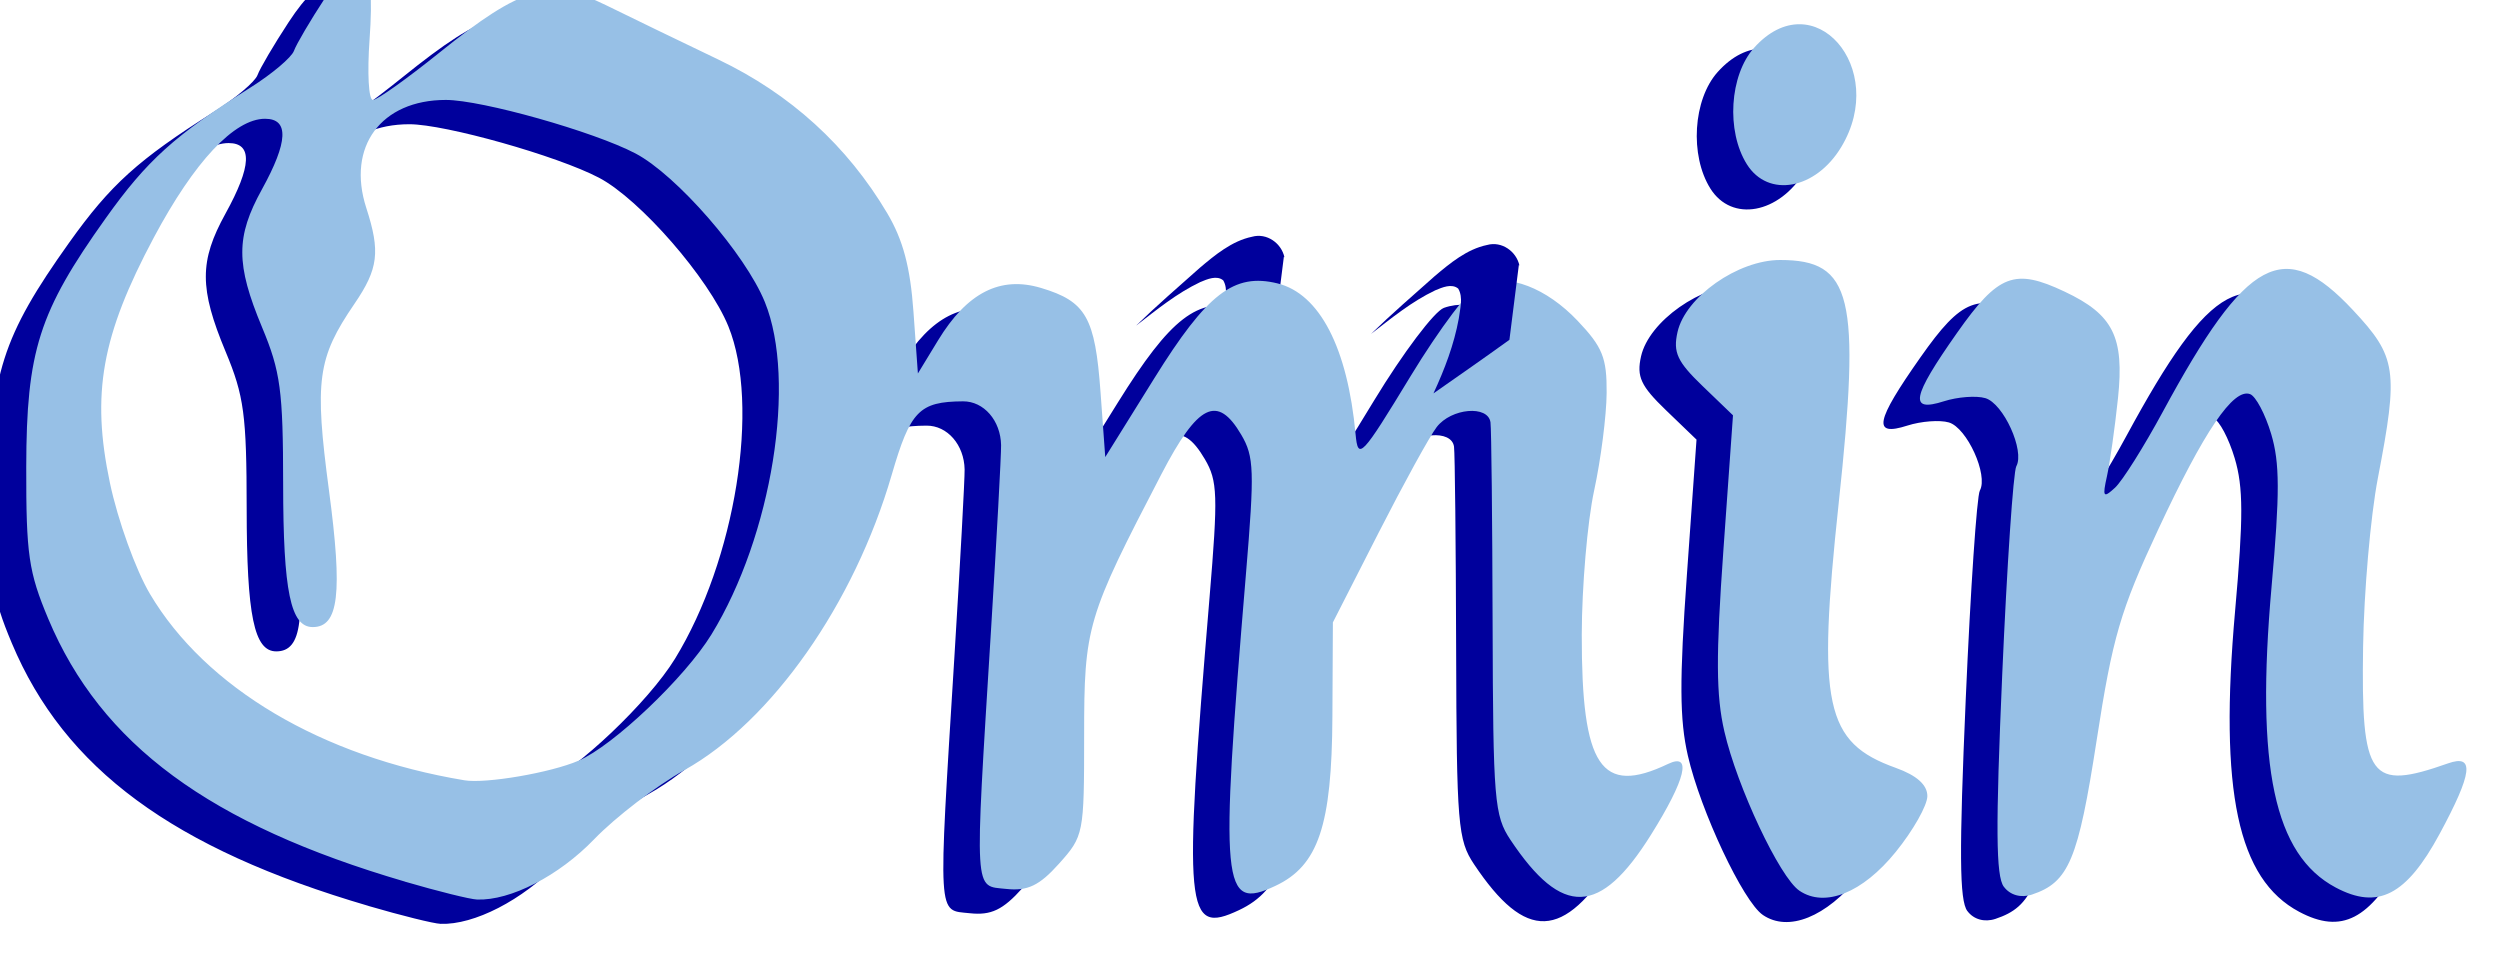 <?xml version="1.0" encoding="UTF-8" standalone="no"?>
<!-- Created with Inkscape (http://www.inkscape.org/) -->

<svg
   xmlns:dc="http://purl.org/dc/elements/1.1/"
   xmlns:cc="http://creativecommons.org/ns#"
   xmlns:rdf="http://www.w3.org/1999/02/22-rdf-syntax-ns#"
   xmlns:svg="http://www.w3.org/2000/svg"
   xmlns="http://www.w3.org/2000/svg"
   xmlns:sodipodi="http://sodipodi.sourceforge.net/DTD/sodipodi-0.dtd"
   xmlns:inkscape="http://www.inkscape.org/namespaces/inkscape"
   width="4.245in"
   height="1.647in"
   viewBox="0 0 4.245 1.647"
   version="1.1"
   id="SVGRoot"
   inkscape:version="0.91 r13725"
   sodipodi:docname="Omin_Logo_reworking_v0.svg">
  <sodipodi:namedview
     id="base"
     pagecolor="#ffffff"
     bordercolor="#666666"
     borderopacity="1.0"
     inkscape:pageopacity="0.0"
     inkscape:pageshadow="2"
     inkscape:zoom="0.98994949"
     inkscape:cx="-342.47645"
     inkscape:cy="15.352001"
     inkscape:document-units="in"
     inkscape:current-layer="layer1"
     showgrid="false"
     inkscape:window-width="1920"
     inkscape:window-height="1053"
     inkscape:window-x="0"
     inkscape:window-y="0"
     inkscape:window-maximized="1"
     fit-margin-top="0"
     fit-margin-left="0"
     fit-margin-right="0"
     fit-margin-bottom="0" />
  <defs
     id="defs5768" />
  <g
     id="layer1"
     inkscape:groupmode="layer"
     inkscape:label="Layer 1"
     transform="translate(-3.086,-2.35)">
    <path
       style="fill:#00009c;fill-opacity:1;stroke:none;stroke-width:0.005px;stroke-linecap:butt;stroke-linejoin:miter;stroke-opacity:1"
       d="m 5.267,2.787 c -0.005,-0.024 -0.03,-0.042 -0.055,-0.035 -0.034,0.007 -0.063,0.031 -0.089,0.053 -0.036,0.032 -0.073,0.064 -0.108,0.098 0.035,-0.027 0.069,-0.055 0.109,-0.074 0.012,-0.005 0.028,-0.012 0.039,-0.003 0.009,0.015 0.003,0.035 0.001,0.051 -0.008,0.044 -0.024,0.086 -0.043,0.127 0.043,-0.03 0.086,-0.06 0.129,-0.091 0.005,-0.042 0.011,-0.085 0.016,-0.127 z"
       id="path4627-3"
       inkscape:connector-curvature="0" />
    <g
       id="g4587-5"
       transform="matrix(0.039,0,0,0.039,1.282,-4.417)"
       inkscape:export-xdpi="117.93969"
       inkscape:export-ydpi="117.93969">
      <path
         inkscape:connector-curvature="0"
         id="path4502-7-0"
         d="m 62.301,212.955 c -8.509,-2.491 -13.233,-5.972 -15.531,-11.442 -0.855,-2.036 -0.966,-2.802 -0.959,-6.607 0.01,-5.06 0.549,-6.75 3.454,-10.825 1.804,-2.531 3.003,-3.614 6.314,-5.703 0.935,-0.59 1.785,-1.308 1.889,-1.596 0.104,-0.288 0.711,-1.32 1.35,-2.295 1.592,-2.43 2.204,-1.868 1.942,1.782 -0.107,1.486 -0.043,2.654 0.145,2.654 0.185,0 1.487,-0.927 2.895,-2.061 3.606,-2.904 4.839,-3.254 7.26,-2.062 1.049,0.516 3.247,1.58 4.886,2.364 3.139,1.502 5.607,3.749 7.35,6.688 0.69,1.164 1.003,2.339 1.143,4.291 l 0.193,2.688 0.877,-1.441 c 1.268,-2.083 2.71,-2.816 4.49,-2.281 1.954,0.587 2.348,1.28 2.585,4.541 l 0.205,2.822 2.137,-3.433 c 2.297,-3.69 3.469,-4.593 5.36,-4.13 1.835,0.45 3.053,2.8 3.402,6.564 0.107,1.155 0.252,1.003 2.399,-2.531 1.257,-2.068 2.623,-3.88 3.037,-4.026 1.235,-0.438 2.87,0.189 4.229,1.619 1.089,1.146 1.277,1.613 1.266,3.142 -0.007,0.988 -0.252,2.902 -0.545,4.255 -0.292,1.352 -0.534,4.174 -0.538,6.27 -0.009,5.758 0.836,7.024 3.757,5.629 1.053,-0.503 0.772,0.663 -0.744,3.086 -2.213,3.537 -3.865,3.597 -6.116,0.223 -0.704,-1.055 -0.758,-1.713 -0.779,-9.401 -0.012,-4.547 -0.053,-8.497 -0.092,-8.779 -0.104,-0.761 -1.709,-0.62 -2.342,0.205 -0.303,0.394 -1.443,2.469 -2.535,4.611 l -1.985,3.893 -0.021,4.098 c -0.024,4.749 -0.612,6.495 -2.481,7.373 -2.34,1.099 -2.43,0.149 -1.282,-13.592 0.375,-4.484 0.354,-5.096 -0.203,-6.045 -1.038,-1.769 -1.884,-1.354 -3.478,1.711 -3.254,6.255 -3.365,6.631 -3.365,11.391 0,4.281 -0.017,4.367 -1.097,5.573 -0.852,0.951 -1.364,1.196 -2.294,1.096 -1.417,-0.152 -1.384,0.398 -0.668,-11.194 0.251,-4.057 0.45,-7.715 0.443,-8.127 -0.019,-1.072 -0.752,-1.915 -1.66,-1.908 -1.904,0.014 -2.291,0.412 -3.102,3.2 -1.634,5.612 -5.219,10.723 -9.012,12.848 -1.237,0.693 -3.012,2.052 -3.945,3.02 -1.535,1.593 -3.64,2.676 -5.096,2.623 -0.303,-0.011 -1.716,-0.362 -3.141,-0.779 z m 7.552,-5.262 c 1.515,-0.653 4.638,-3.619 5.791,-5.499 2.637,-4.298 3.72,-11.042 2.324,-14.474 -0.85,-2.09 -3.847,-5.531 -5.633,-6.469 -1.813,-0.952 -6.694,-2.329 -8.255,-2.329 -2.823,0 -4.326,2.04 -3.464,4.702 0.618,1.907 0.526,2.649 -0.516,4.175 -1.613,2.361 -1.746,3.334 -1.108,8.128 0.598,4.492 0.425,5.946 -0.708,5.946 -0.964,0 -1.285,-1.549 -1.288,-6.223 -0.003,-4.077 -0.114,-4.903 -0.918,-6.83 -1.145,-2.747 -1.147,-3.937 -0.006,-6.004 1.143,-2.071 1.187,-3.074 0.136,-3.074 -1.333,0 -3.081,1.867 -4.842,5.17 -2.278,4.274 -2.731,6.804 -1.912,10.684 0.344,1.631 1.123,3.789 1.745,4.837 2.424,4.086 7.477,7.079 13.693,8.111 0.93,0.154 3.752,-0.33 4.962,-0.852 z m 53.156,5.656 c -0.856,-0.581 -2.711,-4.521 -3.265,-6.934 -0.362,-1.576 -0.371,-3.264 -0.042,-7.884 l 0.418,-5.878 -1.328,-1.278 c -1.099,-1.058 -1.286,-1.462 -1.088,-2.345 0.345,-1.533 2.63,-3.139 4.468,-3.139 3.136,0 3.515,1.572 2.551,10.578 -0.944,8.812 -0.596,10.43 2.482,11.533 0.915,0.328 1.377,0.74 1.377,1.229 0,0.404 -0.619,1.499 -1.377,2.433 -1.444,1.781 -3.085,2.441 -4.196,1.686 z m 8.902,-0.171 c -0.345,-0.464 -0.36,-2.554 -0.069,-9.239 0.207,-4.752 0.483,-8.832 0.613,-9.066 0.376,-0.679 -0.56,-2.737 -1.349,-2.968 -0.396,-0.116 -1.208,-0.054 -1.805,0.137 -1.53,0.49 -1.404,-0.166 0.572,-2.976 1.8,-2.56 2.503,-2.83 4.687,-1.798 2.115,0.999 2.603,1.974 2.322,4.643 -0.136,1.29 -0.352,2.815 -0.479,3.388 -0.204,0.914 -0.161,0.976 0.349,0.507 0.32,-0.294 1.259,-1.787 2.087,-3.317 3.656,-6.755 5.279,-7.621 8.276,-4.415 1.903,2.036 1.988,2.609 1.081,7.318 -0.317,1.649 -0.606,4.951 -0.642,7.338 -0.087,5.771 0.283,6.28 3.697,5.077 1.168,-0.412 1.069,0.415 -0.367,3.073 -1.446,2.676 -2.682,3.313 -4.525,2.331 -2.677,-1.425 -3.488,-5.24 -2.789,-13.111 0.362,-4.074 0.358,-5.373 -0.018,-6.635 -0.258,-0.864 -0.671,-1.644 -0.919,-1.735 -0.73,-0.267 -1.994,1.597 -4.003,5.901 -1.645,3.524 -1.985,4.689 -2.675,9.16 -0.808,5.229 -1.213,6.194 -2.822,6.729 -0.474,0.157 -0.947,0.025 -1.22,-0.342 z m -11.187,-31.455 c -0.906,-1.444 -0.755,-3.878 0.316,-5.073 2.578,-2.878 5.872,0.874 3.794,4.322 -1.117,1.853 -3.181,2.231 -4.11,0.751 z"
         style="fill:#00009c;fill-opacity:1;stroke-width:0.388" />
      <path
         inkscape:connector-curvature="0"
         id="path4502-78"
         d="m 63.889,211.897 c -8.509,-2.491 -13.233,-5.972 -15.531,-11.442 -0.855,-2.036 -0.966,-2.802 -0.959,-6.607 0.01,-5.06 0.549,-6.75 3.454,-10.825 1.804,-2.531 3.003,-3.614 6.314,-5.703 0.935,-0.59 1.785,-1.308 1.889,-1.596 0.104,-0.288 0.711,-1.32 1.35,-2.295 1.592,-2.43 2.204,-1.868 1.942,1.782 -0.107,1.486 -0.043,2.654 0.145,2.654 0.185,0 1.487,-0.927 2.895,-2.061 3.606,-2.904 4.839,-3.254 7.26,-2.062 1.049,0.516 3.247,1.58 4.886,2.364 3.139,1.502 5.607,3.749 7.35,6.688 0.69,1.164 1.003,2.339 1.143,4.291 l 0.193,2.688 0.877,-1.441 c 1.268,-2.083 2.71,-2.816 4.49,-2.281 1.954,0.587 2.348,1.28 2.585,4.541 l 0.205,2.822 2.137,-3.433 c 2.297,-3.69 3.469,-4.593 5.36,-4.13 1.835,0.45 3.053,2.8 3.402,6.564 0.107,1.155 0.252,1.003 2.399,-2.531 1.257,-2.068 2.623,-3.88 3.037,-4.026 1.235,-0.438 2.87,0.189 4.229,1.619 1.089,1.146 1.277,1.613 1.266,3.142 -0.007,0.988 -0.252,2.902 -0.545,4.255 -0.292,1.352 -0.534,4.174 -0.538,6.27 -0.009,5.758 0.836,7.024 3.757,5.629 1.053,-0.503 0.772,0.663 -0.744,3.086 -2.213,3.537 -3.865,3.597 -6.116,0.223 -0.704,-1.055 -0.758,-1.713 -0.779,-9.401 -0.012,-4.547 -0.053,-8.497 -0.092,-8.779 -0.104,-0.761 -1.709,-0.62 -2.342,0.205 -0.303,0.394 -1.443,2.469 -2.535,4.611 l -1.985,3.893 -0.021,4.098 c -0.024,4.749 -0.612,6.495 -2.481,7.373 -2.34,1.099 -2.43,0.149 -1.282,-13.592 0.375,-4.484 0.354,-5.096 -0.203,-6.045 -1.038,-1.769 -1.884,-1.354 -3.478,1.711 -3.254,6.255 -3.365,6.631 -3.365,11.391 0,4.281 -0.017,4.367 -1.097,5.573 -0.852,0.951 -1.364,1.196 -2.294,1.096 -1.417,-0.152 -1.384,0.398 -0.668,-11.194 0.251,-4.057 0.45,-7.715 0.443,-8.127 -0.019,-1.072 -0.752,-1.915 -1.66,-1.908 -1.904,0.014 -2.291,0.412 -3.102,3.2 -1.634,5.612 -5.219,10.723 -9.012,12.848 -1.237,0.693 -3.012,2.052 -3.945,3.02 -1.535,1.593 -3.64,2.676 -5.096,2.623 -0.303,-0.011 -1.716,-0.362 -3.141,-0.779 z m 7.552,-5.262 c 1.515,-0.653 4.638,-3.619 5.791,-5.499 2.637,-4.298 3.72,-11.042 2.324,-14.474 -0.85,-2.09 -3.847,-5.531 -5.633,-6.469 -1.813,-0.952 -6.694,-2.329 -8.255,-2.329 -2.823,0 -4.326,2.04 -3.464,4.702 0.618,1.907 0.526,2.649 -0.516,4.175 -1.613,2.361 -1.746,3.334 -1.108,8.128 0.598,4.492 0.425,5.946 -0.708,5.946 -0.964,0 -1.285,-1.549 -1.288,-6.223 -0.003,-4.077 -0.114,-4.903 -0.918,-6.83 -1.145,-2.747 -1.147,-3.937 -0.006,-6.004 1.143,-2.071 1.187,-3.074 0.136,-3.074 -1.333,0 -3.081,1.867 -4.842,5.17 -2.278,4.274 -2.731,6.804 -1.912,10.684 0.344,1.631 1.123,3.789 1.745,4.837 2.424,4.086 7.477,7.079 13.693,8.111 0.93,0.154 3.752,-0.33 4.962,-0.852 z m 53.156,5.656 c -0.856,-0.581 -2.711,-4.521 -3.265,-6.934 -0.362,-1.576 -0.371,-3.264 -0.042,-7.884 l 0.418,-5.878 -1.328,-1.278 c -1.099,-1.058 -1.286,-1.462 -1.088,-2.345 0.345,-1.533 2.63,-3.139 4.468,-3.139 3.136,0 3.515,1.572 2.551,10.578 -0.944,8.812 -0.596,10.43 2.482,11.533 0.915,0.328 1.377,0.74 1.377,1.229 0,0.404 -0.619,1.499 -1.377,2.433 -1.444,1.781 -3.085,2.441 -4.196,1.686 z m 8.902,-0.171 c -0.345,-0.464 -0.36,-2.554 -0.069,-9.239 0.207,-4.752 0.483,-8.832 0.613,-9.066 0.376,-0.679 -0.56,-2.737 -1.349,-2.968 -0.396,-0.116 -1.208,-0.054 -1.805,0.137 -1.53,0.49 -1.404,-0.166 0.572,-2.976 1.8,-2.56 2.503,-2.83 4.687,-1.798 2.115,0.999 2.603,1.974 2.322,4.643 -0.136,1.29 -0.352,2.815 -0.479,3.388 -0.204,0.914 -0.161,0.976 0.349,0.507 0.32,-0.294 1.259,-1.787 2.087,-3.317 3.656,-6.755 5.279,-7.621 8.276,-4.415 1.903,2.036 1.988,2.609 1.081,7.318 -0.317,1.649 -0.606,4.951 -0.642,7.338 -0.087,5.771 0.283,6.28 3.697,5.077 1.168,-0.412 1.069,0.415 -0.367,3.073 -1.446,2.676 -2.682,3.313 -4.525,2.331 -2.677,-1.425 -3.488,-5.24 -2.789,-13.111 0.362,-4.074 0.358,-5.373 -0.018,-6.635 -0.258,-0.864 -0.671,-1.644 -0.919,-1.735 -0.73,-0.267 -1.994,1.597 -4.003,5.901 -1.645,3.524 -1.985,4.689 -2.675,9.16 -0.808,5.229 -1.213,6.194 -2.822,6.729 -0.474,0.157 -0.947,0.025 -1.22,-0.342 z m -11.187,-31.455 c -0.906,-1.444 -0.755,-3.878 0.316,-5.073 2.578,-2.878 5.872,0.874 3.794,4.322 -1.117,1.853 -3.181,2.231 -4.11,0.751 z"
         style="fill:#97c0e6;fill-opacity:1;stroke-width:0.388" />
    </g>
    <rect
       style="fill:none;fill-opacity:1;stroke:none;stroke-width:0.006;stroke-opacity:1"
       id="rect4589-0"
       width="1.518"
       height="0.446"
       x="5.416"
       y="2.35" />
    <path
       style="fill:#00009c;fill-opacity:1;stroke:none;stroke-width:0.005px;stroke-linecap:butt;stroke-linejoin:miter;stroke-opacity:1"
       d="m 5.666,2.801 c -0.005,-0.024 -0.03,-0.042 -0.055,-0.035 -0.034,0.007 -0.063,0.031 -0.089,0.053 -0.036,0.032 -0.073,0.064 -0.108,0.098 0.035,-0.027 0.069,-0.055 0.109,-0.074 0.012,-0.005 0.028,-0.012 0.039,-0.003 0.009,0.015 0.003,0.035 0.001,0.051 -0.008,0.044 -0.024,0.086 -0.043,0.127 0.043,-0.03 0.086,-0.06 0.129,-0.091 0.005,-0.042 0.011,-0.085 0.016,-0.127 z"
       id="path4627"
       inkscape:connector-curvature="0" />
  </g>
</svg>
